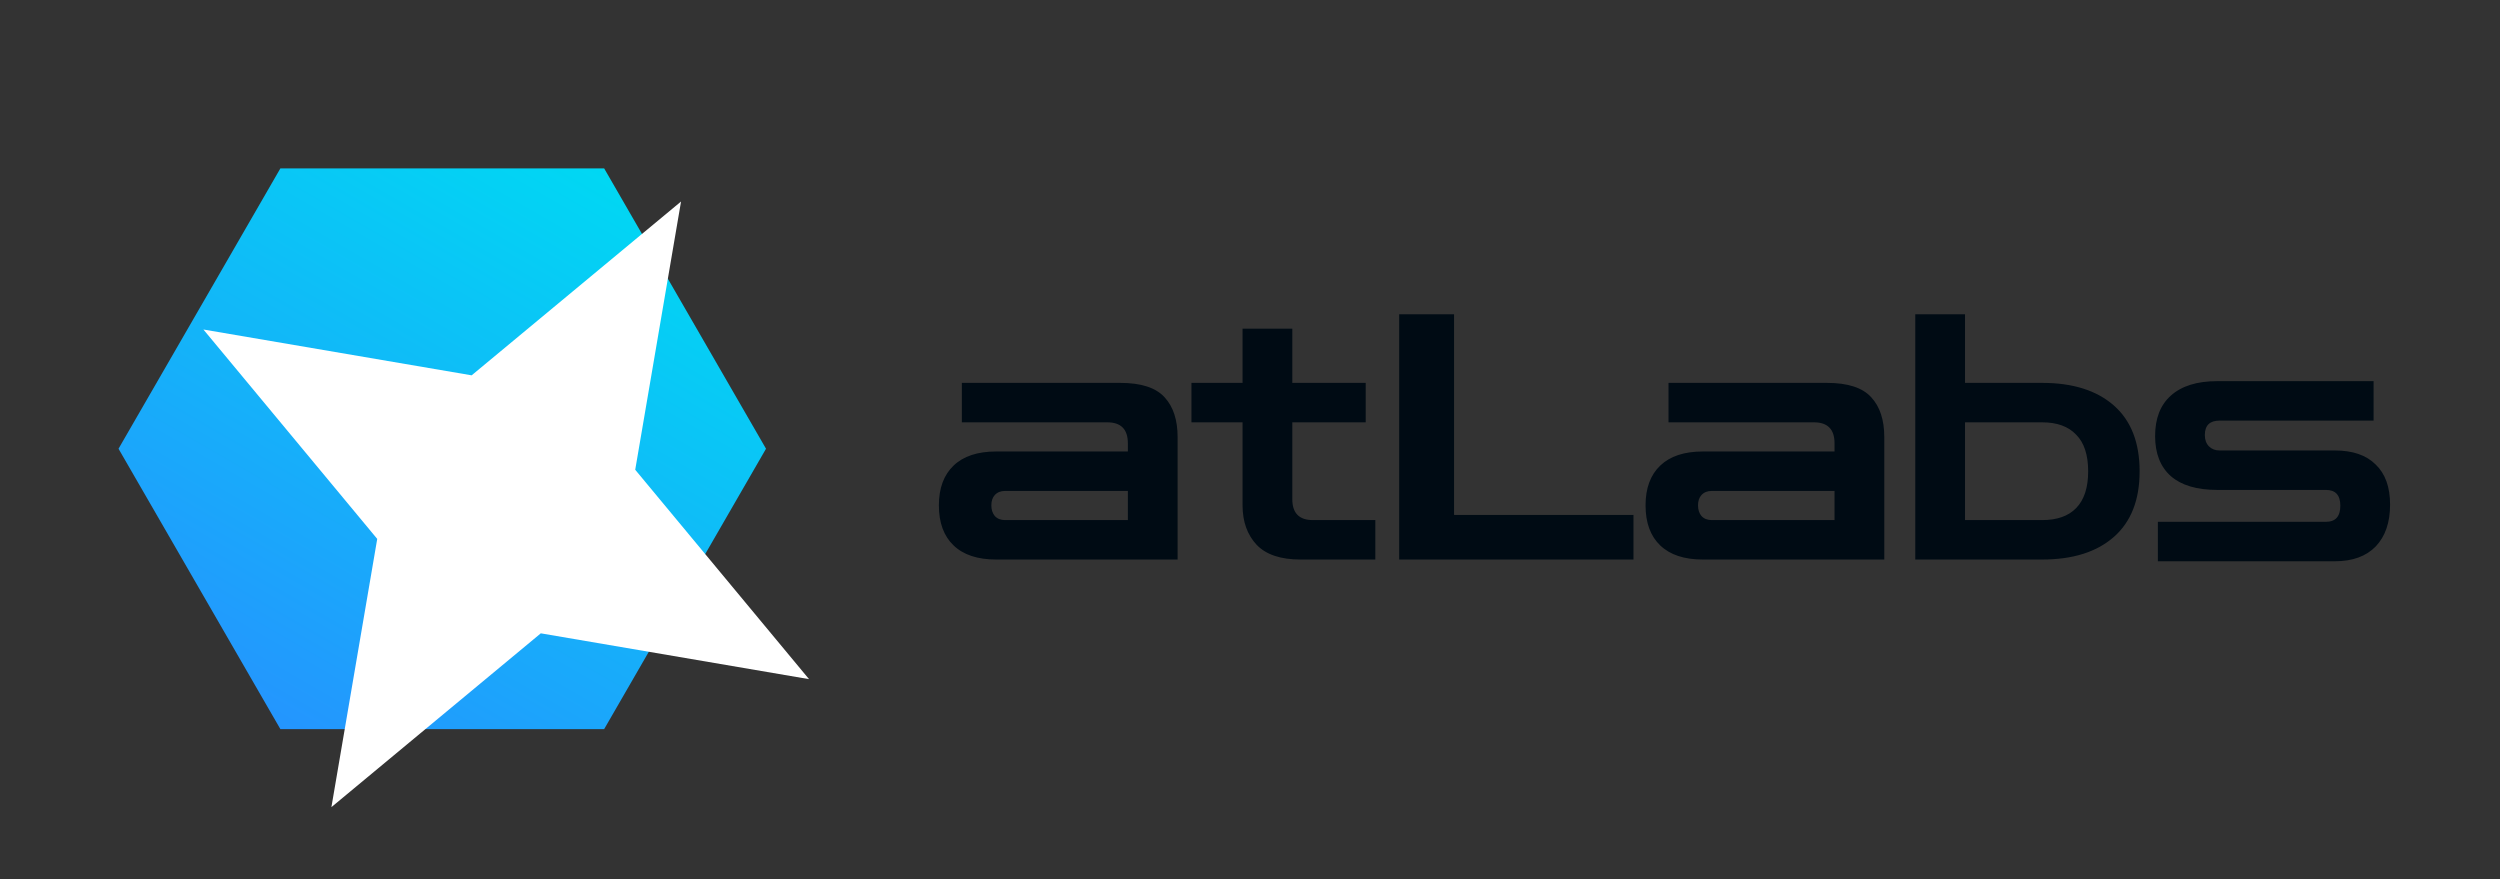 <svg width="91" height="32" viewBox="0 0 91 32" fill="none" xmlns="http://www.w3.org/2000/svg">
<rect x="0" y="0" width="91" height="32" fill="#333333" stroke="none"/>
<path d="M21.991 6.129L27.883 16.334L21.991 26.54L10.206 26.54L4.314 16.334L10.206 6.129L21.991 6.129Z" fill="url(#paint0_linear_158_4)"/>
<path d="M24.79 7.335L23.122 17.099L29.449 24.721L19.685 23.053L12.063 29.38L13.731 19.616L7.404 11.994L17.168 13.662L24.79 7.335Z" fill="white"/>
<path d="M36.26 20.367C35.586 20.367 35.069 20.197 34.712 19.855C34.354 19.514 34.175 19.027 34.175 18.395C34.175 17.77 34.354 17.287 34.712 16.946C35.069 16.605 35.586 16.434 36.26 16.434H41.054V16.134C41.054 15.627 40.805 15.373 40.305 15.373H35.011V13.937H40.78C41.537 13.937 42.074 14.112 42.391 14.461C42.707 14.803 42.865 15.286 42.865 15.91V20.367H36.26ZM36.584 18.931H41.054V17.87H36.584C36.426 17.87 36.301 17.92 36.21 18.02C36.127 18.111 36.085 18.236 36.085 18.395C36.085 18.553 36.127 18.682 36.21 18.782C36.301 18.881 36.426 18.931 36.584 18.931ZM47.34 20.367C46.615 20.367 46.083 20.188 45.741 19.83C45.4 19.464 45.229 18.985 45.229 18.395V15.373H43.369V13.937H45.229V11.964H47.04V13.937H49.712V15.373H47.04V18.17C47.04 18.677 47.29 18.931 47.789 18.931H50.062V20.367H47.34ZM50.93 20.367V11.44H52.928V18.744H59.458V20.367H50.93ZM61.983 20.367C61.308 20.367 60.792 20.197 60.434 19.855C60.076 19.514 59.898 19.027 59.898 18.395C59.898 17.77 60.076 17.287 60.434 16.946C60.792 16.605 61.308 16.434 61.983 16.434H66.777V16.134C66.777 15.627 66.528 15.373 66.028 15.373H60.734V13.937H66.503C67.26 13.937 67.797 14.112 68.113 14.461C68.43 14.803 68.588 15.286 68.588 15.91V20.367H61.983ZM62.307 18.931H66.777V17.87H62.307C62.149 17.87 62.024 17.92 61.933 18.02C61.849 18.111 61.808 18.236 61.808 18.395C61.808 18.553 61.849 18.682 61.933 18.782C62.024 18.881 62.149 18.931 62.307 18.931ZM69.716 20.367V11.44H71.527V20.367H69.716ZM70.028 20.367V18.931H74.336C74.877 18.931 75.289 18.786 75.572 18.494C75.864 18.195 76.009 17.749 76.009 17.158C76.009 16.559 75.864 16.114 75.572 15.822C75.289 15.523 74.877 15.373 74.336 15.373H70.153V13.937H74.336C75.451 13.937 76.321 14.212 76.946 14.761C77.57 15.31 77.882 16.11 77.882 17.158C77.882 18.199 77.57 18.994 76.946 19.543C76.321 20.093 75.451 20.367 74.336 20.367H70.028ZM78.546 20.43V18.994H84.664C85.013 18.994 85.188 18.798 85.188 18.407C85.188 18.024 85.013 17.833 84.664 17.833H80.706C79.965 17.833 79.403 17.666 79.02 17.333C78.637 16.992 78.446 16.505 78.446 15.872C78.446 15.231 78.637 14.74 79.02 14.399C79.411 14.049 79.973 13.874 80.706 13.874H86.399V15.31H80.793C80.435 15.31 80.256 15.485 80.256 15.835C80.256 16.01 80.306 16.147 80.406 16.247C80.506 16.347 80.635 16.397 80.793 16.397H84.988C85.638 16.397 86.133 16.567 86.474 16.909C86.824 17.242 86.999 17.729 86.999 18.369C86.999 19.019 86.824 19.527 86.474 19.893C86.125 20.251 85.629 20.43 84.988 20.43H78.546Z" fill="#000B14"/>
<defs>
<linearGradient id="paint0_linear_158_4" x1="21.991" y1="6.129" x2="10.206" y2="26.54" gradientUnits="userSpaceOnUse">
<stop stop-color="#00D8F3"/>
<stop offset="1" stop-color="#2495FE"/>
</linearGradient>
</defs>
</svg>
